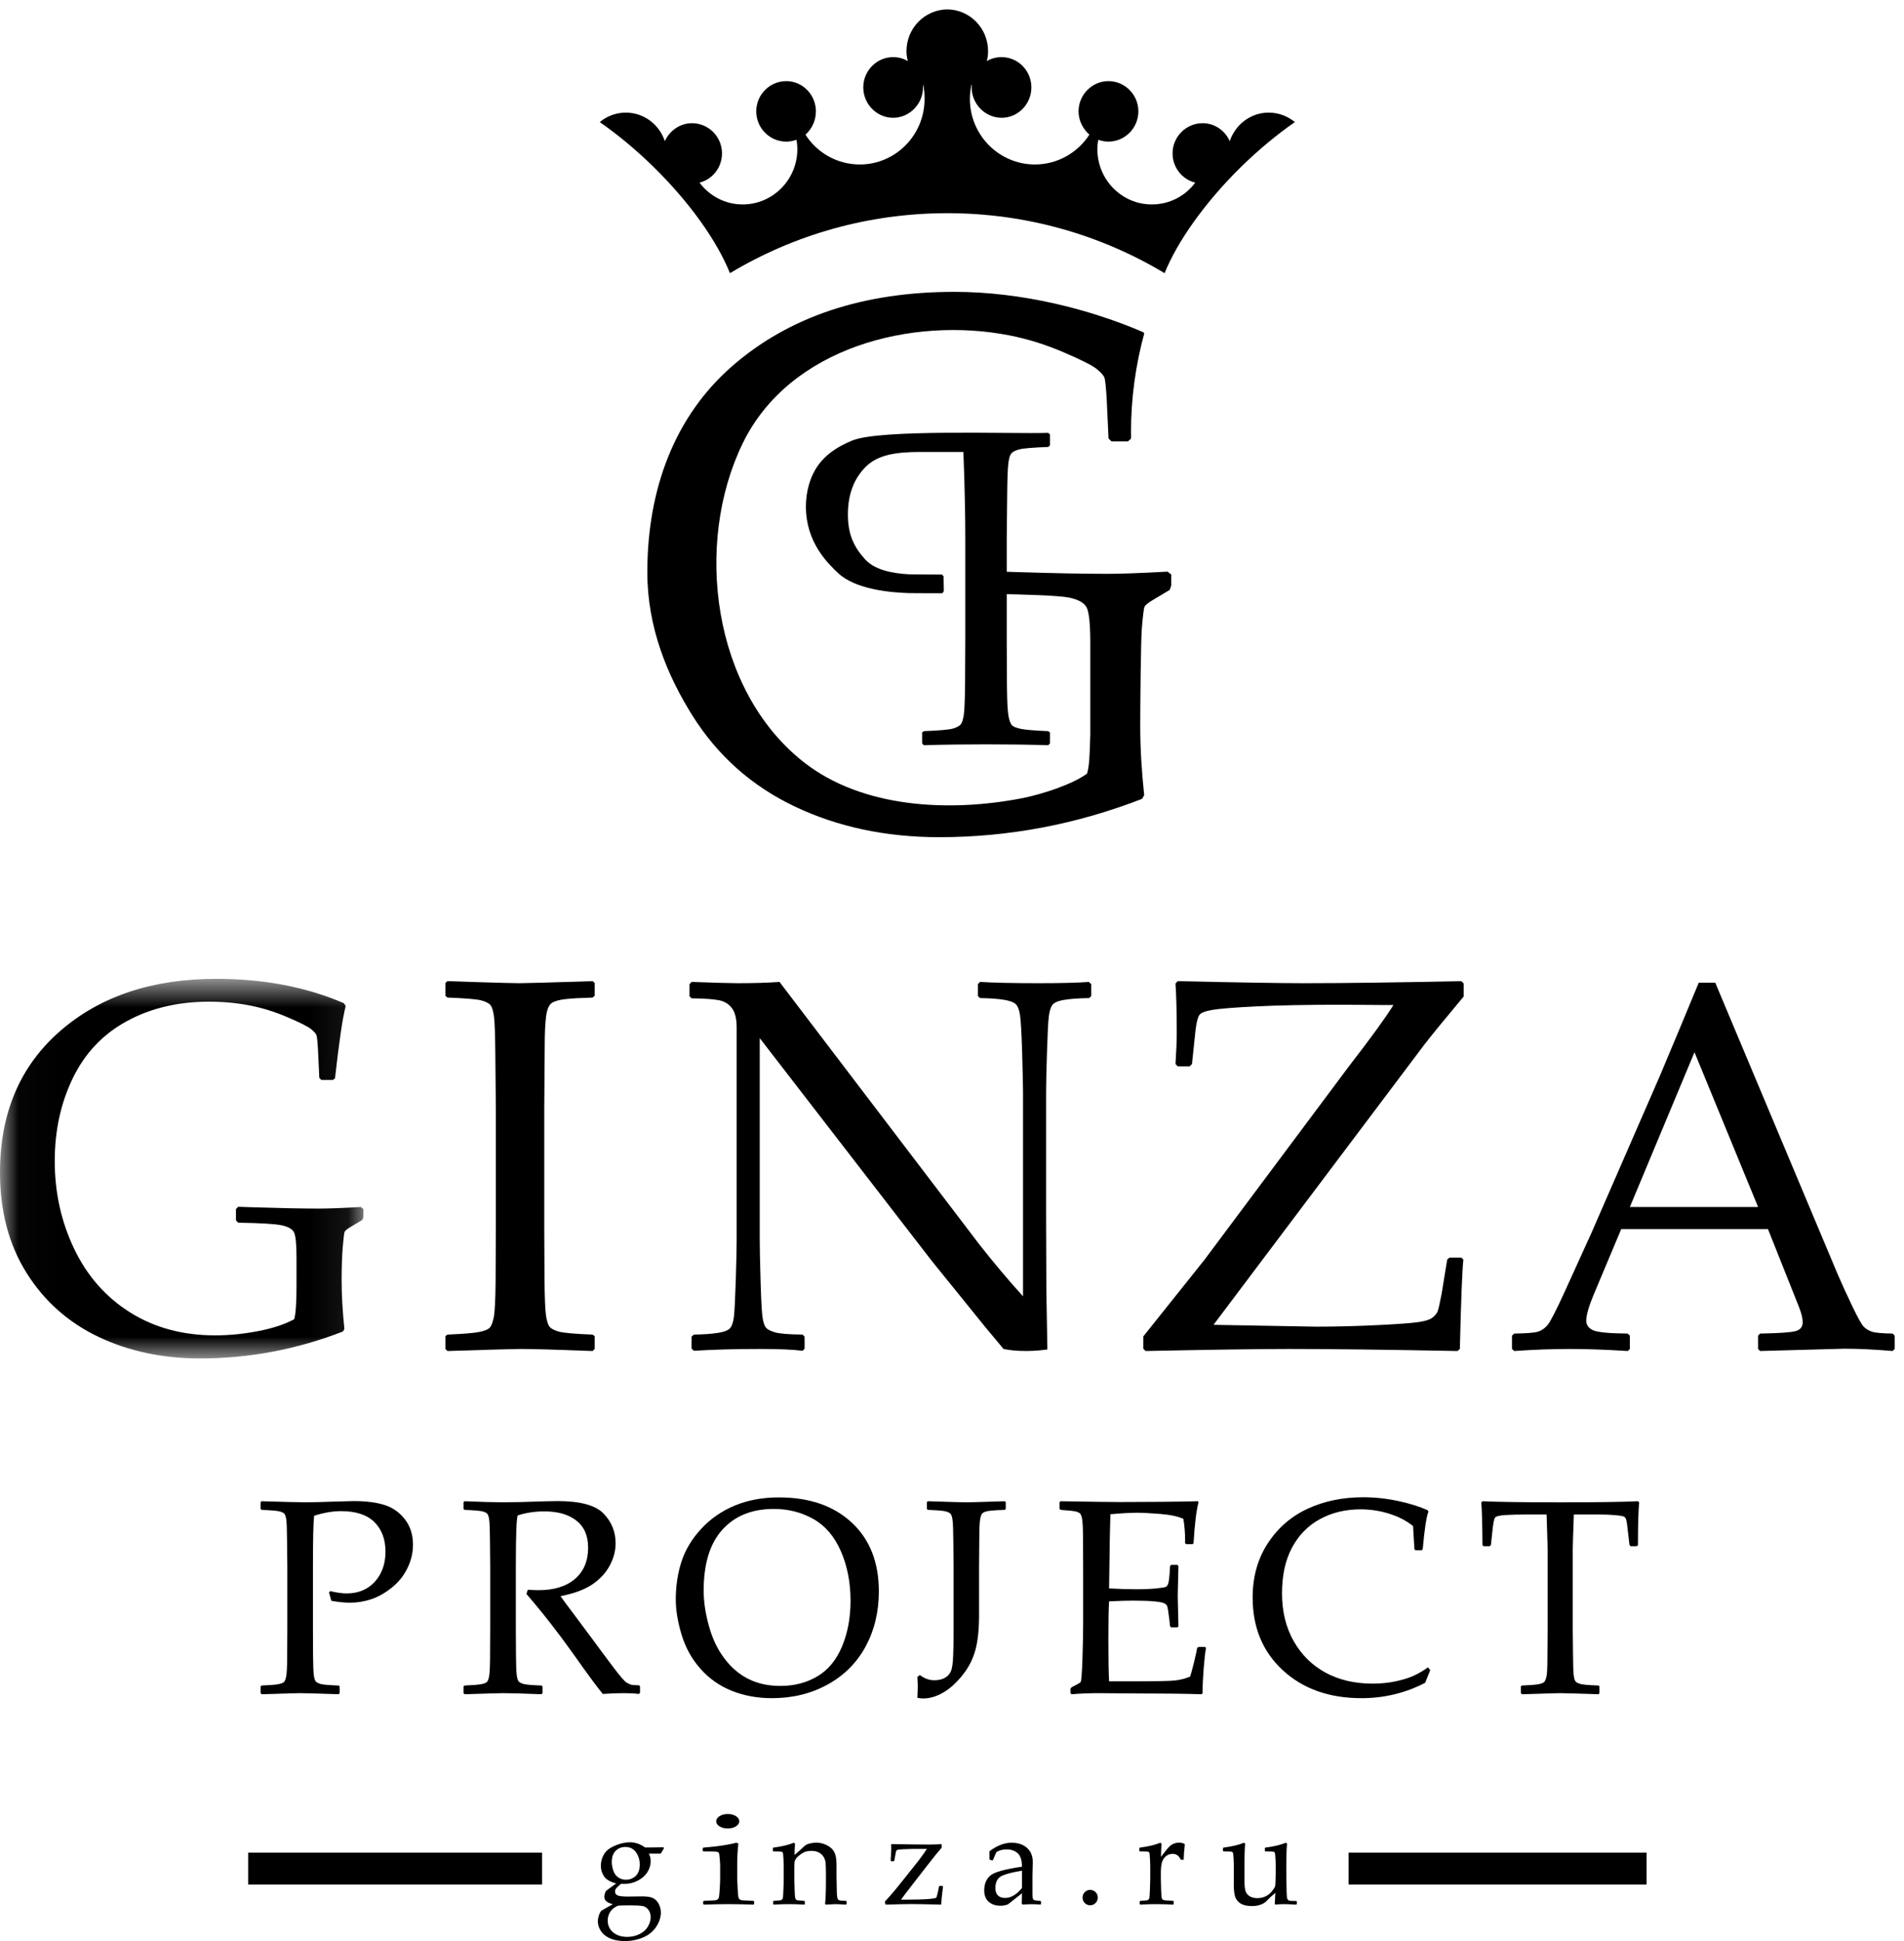 <svg viewBox="0 0 52 53" fill="none" xmlns="http://www.w3.org/2000/svg">
<path fill-rule="evenodd" clip-rule="evenodd" d="M7.127 51.106H14.454V50.937H7.127V51.106Z" fill="currentColor"/>
<path fill-rule="evenodd" clip-rule="evenodd" d="M7.127 51.106H14.454V50.937H7.127V51.106Z" stroke="currentColor" stroke-width="0.7"/>
<path fill-rule="evenodd" clip-rule="evenodd" d="M37.181 51.106H44.619V50.937H37.181V51.106Z" fill="currentColor"/>
<path fill-rule="evenodd" clip-rule="evenodd" d="M37.181 51.106H44.619V50.937H37.181V51.106Z" stroke="currentColor" stroke-width="0.7"/>
<mask id="mask0" mask-type="alpha" maskUnits="userSpaceOnUse" x="0" y="26" width="10" height="12">
<path fill-rule="evenodd" clip-rule="evenodd" d="M0.021 26.727H9.925V37.092H0.021V26.727Z" fill="white"/>
</mask>
<g mask="url(#mask0)">
<path fill-rule="evenodd" clip-rule="evenodd" d="M9.925 33.014V33.224L9.898 33.308L9.558 33.511C9.475 33.563 9.427 33.602 9.413 33.63C9.399 33.658 9.382 33.797 9.361 34.047C9.341 34.297 9.33 34.602 9.33 34.962C9.33 35.369 9.356 35.81 9.406 36.287L9.365 36.357C8.1 36.847 6.801 37.092 5.468 37.092C4.444 37.092 3.518 36.896 2.692 36.504C1.867 36.111 1.211 35.53 0.727 34.759C0.242 33.988 0 33.072 0 32.011C0 30.395 0.546 29.11 1.637 28.157C2.728 27.204 4.153 26.727 5.911 26.727C7.203 26.727 8.363 26.949 9.393 27.393L9.441 27.47C9.358 27.783 9.261 28.44 9.15 29.439L9.095 29.488H8.776L8.721 29.432L8.686 28.689C8.673 28.447 8.658 28.304 8.642 28.262C8.625 28.22 8.576 28.165 8.493 28.097C8.41 28.03 8.196 27.922 7.852 27.775C7.509 27.628 7.164 27.52 6.817 27.453C6.472 27.385 6.1 27.351 5.703 27.351C4.859 27.351 4.111 27.529 3.461 27.884C2.81 28.239 2.32 28.756 1.99 29.436C1.66 30.116 1.495 30.871 1.495 31.703C1.495 32.563 1.673 33.363 2.028 34.104C2.383 34.844 2.893 35.422 3.558 35.838C4.222 36.254 4.995 36.462 5.876 36.462C6.259 36.462 6.65 36.423 7.049 36.346C7.449 36.269 7.777 36.161 8.036 36.02C8.077 35.871 8.098 35.57 8.098 35.116V34.339C8.098 33.969 8.075 33.739 8.029 33.648C7.983 33.557 7.868 33.493 7.686 33.455C7.504 33.418 7.111 33.395 6.506 33.385L6.444 33.322V33.014L6.506 32.951L6.928 32.965C7.653 32.988 8.243 33 8.7 33C8.963 33 9.348 32.986 9.856 32.957L9.925 33.014Z" fill="currentColor"/>
</g>
<path fill-rule="evenodd" clip-rule="evenodd" d="M12.22 26.79L13.085 26.818C13.652 26.836 14.024 26.846 14.199 26.846C14.356 26.846 15.018 26.827 16.186 26.79L16.241 26.839V27.189L16.186 27.238C15.867 27.247 15.622 27.261 15.448 27.28C15.275 27.299 15.15 27.334 15.072 27.385C14.993 27.437 14.941 27.557 14.915 27.746C14.89 27.936 14.877 28.198 14.877 28.535L14.864 30.288V33.532L14.871 34.899C14.875 35.427 14.889 35.768 14.912 35.922C14.935 36.076 14.969 36.179 15.013 36.23C15.056 36.282 15.141 36.325 15.265 36.36C15.39 36.395 15.697 36.422 16.186 36.441L16.241 36.483V36.833L16.186 36.889C16.163 36.889 15.757 36.875 14.967 36.847C14.64 36.838 14.384 36.833 14.199 36.833C14.056 36.833 13.397 36.852 12.22 36.889L12.164 36.833V36.483L12.22 36.441C12.649 36.422 12.935 36.399 13.078 36.371C13.221 36.343 13.317 36.306 13.365 36.262C13.414 36.218 13.453 36.123 13.483 35.978C13.513 35.834 13.53 35.511 13.535 35.011L13.542 33.532V30.288L13.528 28.78C13.523 28.247 13.511 27.904 13.49 27.75C13.469 27.596 13.437 27.493 13.393 27.442C13.349 27.39 13.265 27.348 13.14 27.315C13.016 27.282 12.709 27.257 12.22 27.238L12.164 27.189V26.839L12.22 26.79Z" fill="currentColor"/>
<path fill-rule="evenodd" clip-rule="evenodd" d="M18.949 36.883L18.887 36.819V36.497L18.949 36.441C19.231 36.436 19.456 36.42 19.624 36.392C19.793 36.364 19.901 36.317 19.95 36.252C19.998 36.186 20.03 36.081 20.046 35.936C20.062 35.791 20.078 35.464 20.095 34.955C20.111 34.446 20.119 34.081 20.119 33.862V28.058C20.119 27.82 20.076 27.643 19.991 27.529C19.905 27.415 19.789 27.342 19.641 27.312C19.494 27.282 19.242 27.264 18.887 27.259L18.831 27.203V26.874L18.887 26.811C19.524 26.834 19.941 26.846 20.14 26.846C20.606 26.846 20.989 26.834 21.289 26.811L23.497 29.712L26.743 33.974C27.135 34.474 27.534 34.948 27.94 35.396V29.831C27.94 29.663 27.932 29.305 27.916 28.756C27.9 28.206 27.88 27.858 27.857 27.711C27.834 27.564 27.794 27.465 27.736 27.413C27.678 27.362 27.57 27.323 27.411 27.298C27.251 27.272 27.036 27.257 26.764 27.252L26.708 27.196V26.874L26.764 26.811C27.137 26.834 27.67 26.846 28.362 26.846C28.994 26.846 29.454 26.834 29.74 26.811L29.802 26.874V27.196L29.747 27.252C29.442 27.257 29.207 27.275 29.041 27.305C28.875 27.335 28.771 27.386 28.729 27.456C28.688 27.526 28.659 27.628 28.643 27.764C28.626 27.899 28.61 28.222 28.594 28.731C28.578 29.241 28.57 29.607 28.57 29.831V33.301L28.577 35.228C28.586 35.859 28.605 36.846 28.605 36.846C28.605 36.846 27.975 36.95 27.407 36.833L26.916 36.244L25.442 34.422L20.749 28.346V33.862C20.749 34.077 20.757 34.46 20.773 35.011C20.789 35.562 20.809 35.897 20.832 36.013C20.855 36.13 20.885 36.211 20.922 36.255C20.959 36.3 21.038 36.34 21.161 36.378C21.283 36.415 21.535 36.436 21.919 36.441L21.974 36.497V36.826L21.919 36.883C21.678 36.85 21.291 36.833 20.756 36.833C20.068 36.833 19.466 36.85 18.949 36.883Z" fill="currentColor"/>
<path fill-rule="evenodd" clip-rule="evenodd" d="M31.225 36.826V36.49L32.893 34.401L36.845 29.109C37.445 28.334 37.848 27.778 38.056 27.442H37.772L36.658 27.434C35.68 27.434 34.892 27.45 34.294 27.48C33.697 27.51 33.302 27.542 33.111 27.575C32.919 27.607 32.802 27.653 32.758 27.711C32.714 27.77 32.678 27.909 32.651 28.128L32.554 29.053L32.491 29.116H32.166L32.104 29.053C32.127 28.698 32.138 28.416 32.138 28.205C32.138 27.636 32.127 27.184 32.104 26.853L32.166 26.79C33.813 26.827 34.965 26.846 35.62 26.846C36.709 26.846 38.139 26.827 39.911 26.79L39.974 26.853V27.21C39.466 27.818 39.11 28.252 38.907 28.514L33.142 36.174L35.945 36.224C36.503 36.224 37.066 36.209 37.634 36.181C38.201 36.154 38.575 36.125 38.755 36.097C38.935 36.069 39.059 36.029 39.125 35.975C39.193 35.921 39.237 35.867 39.261 35.813C39.283 35.76 39.32 35.6 39.371 35.333L39.524 34.394L39.586 34.338H39.911L39.966 34.394C39.934 34.693 39.902 35.506 39.87 36.833L39.807 36.889C37.86 36.852 36.324 36.833 35.198 36.833C34.408 36.833 33.105 36.852 31.287 36.889L31.225 36.826Z" fill="currentColor"/>
<path fill-rule="evenodd" clip-rule="evenodd" d="M44.513 32.957H48.015L46.278 28.731L44.513 32.957ZM41.356 36.889L41.294 36.833V36.469L41.356 36.413C41.693 36.408 41.91 36.39 42.007 36.36C42.104 36.33 42.191 36.269 42.267 36.178C42.343 36.087 42.496 35.789 42.727 35.284L43.454 33.686L45.336 29.369C45.692 28.523 46.045 27.678 46.395 26.832H46.845L50.195 34.808C50.31 35.074 50.443 35.364 50.593 35.676C50.743 35.99 50.847 36.174 50.905 36.23C50.962 36.286 51.034 36.33 51.119 36.36C51.204 36.39 51.395 36.408 51.69 36.413L51.745 36.469V36.833L51.69 36.889C51.201 36.847 50.76 36.826 50.368 36.826C49.602 36.849 48.836 36.87 48.07 36.889L48.015 36.833V36.469L48.07 36.413C48.587 36.403 48.91 36.381 49.039 36.346C49.168 36.311 49.233 36.23 49.233 36.104C49.233 36.002 49.201 35.866 49.136 35.698L48.285 33.56H44.277L43.523 35.354C43.389 35.676 43.322 35.913 43.322 36.062C43.322 36.179 43.385 36.265 43.509 36.322C43.633 36.378 43.948 36.408 44.45 36.413L44.513 36.469V36.833L44.457 36.889C43.862 36.852 43.341 36.833 42.893 36.833C42.386 36.833 41.873 36.852 41.356 36.889Z" fill="currentColor"/>
<path fill-rule="evenodd" clip-rule="evenodd" d="M16.708 50.845C16.708 50.917 16.723 50.994 16.75 51.076C16.778 51.158 16.823 51.22 16.885 51.262C16.947 51.304 17.016 51.325 17.094 51.325C17.197 51.325 17.286 51.291 17.36 51.223C17.435 51.155 17.472 51.049 17.472 50.905C17.472 50.783 17.438 50.674 17.37 50.577C17.301 50.479 17.205 50.431 17.08 50.431C16.975 50.431 16.886 50.466 16.815 50.535C16.744 50.605 16.708 50.708 16.708 50.845ZM17.217 52.025C17.031 52.025 16.923 52.027 16.895 52.032C16.867 52.036 16.826 52.056 16.774 52.091C16.723 52.127 16.68 52.174 16.647 52.235C16.614 52.295 16.597 52.363 16.597 52.437C16.597 52.57 16.646 52.678 16.743 52.761C16.84 52.844 16.97 52.886 17.132 52.886C17.253 52.886 17.366 52.86 17.469 52.808C17.572 52.757 17.648 52.688 17.697 52.601C17.746 52.514 17.771 52.431 17.771 52.352C17.771 52.272 17.75 52.204 17.709 52.147C17.668 52.09 17.615 52.055 17.549 52.043C17.484 52.031 17.373 52.025 17.217 52.025ZM18.12 50.438L18.133 50.469C18.086 50.543 18.056 50.591 18.045 50.613H17.722C17.754 50.678 17.771 50.745 17.771 50.816C17.771 50.899 17.752 50.98 17.714 51.058C17.677 51.137 17.624 51.203 17.557 51.258C17.49 51.314 17.414 51.357 17.329 51.39C17.244 51.423 17.147 51.439 17.038 51.439H16.959C16.89 51.495 16.846 51.535 16.826 51.562C16.807 51.589 16.797 51.617 16.797 51.645C16.797 51.697 16.82 51.733 16.867 51.754C16.914 51.775 17.011 51.785 17.158 51.785L17.547 51.78C17.669 51.78 17.764 51.795 17.829 51.824C17.894 51.853 17.947 51.906 17.988 51.981C18.028 52.057 18.049 52.137 18.049 52.221C18.049 52.35 18.007 52.479 17.924 52.607C17.841 52.735 17.722 52.833 17.566 52.9C17.41 52.967 17.243 53 17.066 53C16.965 53 16.871 52.989 16.782 52.967C16.694 52.944 16.616 52.911 16.55 52.865C16.483 52.82 16.43 52.762 16.389 52.689C16.349 52.616 16.328 52.541 16.328 52.462C16.328 52.419 16.335 52.374 16.348 52.326C16.36 52.278 16.384 52.227 16.42 52.172L16.734 51.995C16.634 51.963 16.571 51.932 16.545 51.901C16.519 51.87 16.505 51.833 16.505 51.789C16.505 51.745 16.52 51.692 16.549 51.631L16.828 51.427C16.664 51.384 16.553 51.319 16.496 51.232C16.439 51.145 16.41 51.05 16.41 50.947C16.41 50.853 16.43 50.762 16.471 50.676C16.511 50.59 16.572 50.521 16.654 50.469C16.735 50.418 16.827 50.377 16.928 50.347C17.029 50.317 17.122 50.303 17.205 50.303C17.35 50.303 17.487 50.35 17.618 50.445C17.828 50.445 17.994 50.442 18.12 50.438Z" fill="currentColor"/>
<path fill-rule="evenodd" clip-rule="evenodd" d="M19.875 49.531C19.963 49.531 20.037 49.55 20.099 49.589C20.16 49.628 20.191 49.675 20.191 49.73C20.191 49.783 20.16 49.83 20.099 49.868C20.037 49.907 19.963 49.926 19.875 49.926C19.789 49.926 19.715 49.907 19.653 49.869C19.59 49.831 19.56 49.785 19.56 49.73C19.56 49.675 19.59 49.628 19.653 49.589C19.715 49.55 19.789 49.531 19.875 49.531ZM20.113 50.316L20.166 50.339C20.145 50.493 20.135 50.688 20.135 50.925V51.322C20.135 51.347 20.138 51.43 20.146 51.57C20.153 51.71 20.162 51.792 20.17 51.816C20.178 51.839 20.191 51.856 20.207 51.867C20.224 51.877 20.245 51.884 20.269 51.887C20.293 51.889 20.394 51.895 20.571 51.902L20.596 51.916V51.989L20.573 52.005C20.341 51.996 20.116 51.991 19.9 51.991C19.686 51.991 19.463 51.996 19.23 52.005L19.204 51.989V51.916L19.23 51.902C19.41 51.895 19.512 51.889 19.535 51.886C19.559 51.882 19.579 51.875 19.597 51.864C19.615 51.853 19.627 51.836 19.633 51.813C19.64 51.79 19.647 51.715 19.656 51.586C19.664 51.458 19.668 51.361 19.668 51.295V50.949C19.668 50.902 19.665 50.838 19.657 50.757C19.65 50.677 19.643 50.627 19.639 50.608C19.634 50.589 19.62 50.576 19.596 50.567C19.571 50.558 19.523 50.554 19.451 50.554L19.215 50.552L19.191 50.538V50.463L19.213 50.448C19.569 50.421 19.869 50.377 20.113 50.316Z" fill="currentColor"/>
<path fill-rule="evenodd" clip-rule="evenodd" d="M21.68 50.316L21.713 50.339C21.706 50.418 21.702 50.521 21.699 50.649C21.792 50.571 21.88 50.493 21.963 50.413C21.987 50.391 22.01 50.375 22.031 50.364C22.053 50.353 22.089 50.342 22.138 50.331C22.188 50.319 22.239 50.313 22.291 50.313C22.379 50.313 22.464 50.331 22.547 50.367C22.63 50.404 22.692 50.447 22.735 50.497C22.777 50.547 22.806 50.605 22.822 50.673C22.838 50.741 22.846 50.825 22.846 50.925V51.234C22.846 51.254 22.849 51.4 22.855 51.671C22.857 51.783 22.87 51.849 22.892 51.87C22.913 51.891 22.985 51.902 23.107 51.902L23.121 51.916V51.991L23.107 52.005C22.96 51.996 22.86 51.991 22.808 51.991C22.778 51.991 22.694 51.996 22.555 52.005L22.534 51.986C22.549 51.834 22.557 51.635 22.557 51.39V51.16C22.557 51.022 22.553 50.922 22.547 50.861C22.541 50.8 22.521 50.745 22.489 50.695C22.456 50.645 22.413 50.607 22.359 50.579C22.304 50.552 22.239 50.538 22.164 50.538C22.104 50.538 22.053 50.544 22.01 50.556C21.967 50.569 21.919 50.594 21.866 50.632C21.812 50.67 21.773 50.706 21.748 50.739C21.722 50.773 21.707 50.803 21.702 50.832C21.697 50.861 21.694 50.922 21.694 51.016V51.322C21.694 51.347 21.696 51.431 21.701 51.57C21.705 51.71 21.711 51.792 21.716 51.816C21.721 51.839 21.729 51.856 21.739 51.867C21.75 51.877 21.762 51.884 21.777 51.887C21.792 51.889 21.855 51.895 21.965 51.902L21.98 51.916V51.99L21.966 52.005C21.822 51.996 21.683 51.991 21.548 51.991C21.415 51.991 21.276 51.996 21.132 52.005L21.116 51.99V51.916L21.132 51.902C21.244 51.895 21.307 51.889 21.322 51.886C21.336 51.882 21.349 51.875 21.36 51.864C21.371 51.853 21.378 51.836 21.383 51.813C21.387 51.79 21.391 51.715 21.396 51.586C21.402 51.458 21.404 51.361 21.404 51.295V50.949C21.404 50.902 21.402 50.839 21.397 50.757C21.392 50.677 21.389 50.627 21.386 50.608C21.383 50.589 21.374 50.576 21.359 50.567C21.344 50.558 21.314 50.554 21.269 50.554L21.123 50.552L21.107 50.538V50.463L21.121 50.448C21.342 50.421 21.529 50.377 21.68 50.316Z" fill="currentColor"/>
<path fill-rule="evenodd" clip-rule="evenodd" d="M24.196 52.005L24.18 51.991L24.165 51.924C24.314 51.764 24.457 51.597 24.594 51.423L24.977 50.942C25.098 50.794 25.21 50.642 25.314 50.485H24.904C24.872 50.485 24.797 50.488 24.68 50.493C24.564 50.498 24.499 50.507 24.486 50.521C24.473 50.535 24.456 50.611 24.434 50.75L24.424 50.807L24.41 50.821H24.34L24.325 50.805C24.336 50.62 24.342 50.513 24.342 50.483C24.342 50.455 24.341 50.415 24.338 50.364L24.352 50.352C24.783 50.361 25.126 50.365 25.382 50.365C25.518 50.365 25.626 50.361 25.704 50.352L25.718 50.365V50.45C25.639 50.539 25.514 50.692 25.345 50.91L24.89 51.496C24.756 51.668 24.662 51.793 24.607 51.87H24.729L25.076 51.865C25.203 51.863 25.31 51.858 25.397 51.849C25.484 51.839 25.535 51.831 25.549 51.825C25.564 51.819 25.573 51.813 25.576 51.807C25.579 51.802 25.59 51.766 25.606 51.698C25.623 51.63 25.636 51.566 25.645 51.508L25.661 51.494H25.739L25.755 51.51C25.727 51.718 25.711 51.879 25.708 51.991L25.694 52.005C25.347 51.995 25.084 51.989 24.904 51.989C24.746 51.989 24.509 51.995 24.196 52.005Z" fill="currentColor"/>
<path fill-rule="evenodd" clip-rule="evenodd" d="M27.911 51.078C27.587 51.133 27.385 51.192 27.305 51.255C27.225 51.318 27.185 51.416 27.185 51.548C27.185 51.731 27.275 51.823 27.454 51.823C27.608 51.823 27.761 51.733 27.911 51.552V51.078ZM27.106 50.8L27.038 50.782L27.024 50.765V50.547C27.23 50.392 27.43 50.315 27.624 50.315C27.757 50.315 27.868 50.34 27.956 50.39C28.044 50.441 28.107 50.504 28.147 50.579C28.186 50.655 28.206 50.743 28.206 50.844L28.197 51.197V51.721C28.197 51.792 28.202 51.835 28.212 51.851C28.222 51.866 28.233 51.876 28.246 51.882C28.259 51.887 28.282 51.891 28.317 51.895L28.416 51.904L28.43 51.919V51.99L28.416 52.004C28.331 51.996 28.253 51.993 28.18 51.993C28.11 51.993 28.027 51.996 27.93 52.004L27.904 51.979L27.911 51.696L27.532 51.995C27.469 52.022 27.399 52.035 27.324 52.035C27.232 52.035 27.152 52.018 27.085 51.984C27.019 51.95 26.968 51.903 26.933 51.842C26.897 51.781 26.88 51.707 26.88 51.621C26.88 51.448 26.933 51.314 27.04 51.217C27.146 51.12 27.436 51.038 27.911 50.97C27.911 50.797 27.873 50.675 27.796 50.604C27.72 50.533 27.617 50.498 27.489 50.498C27.422 50.498 27.361 50.508 27.306 50.527C27.251 50.547 27.22 50.563 27.211 50.576C27.203 50.588 27.172 50.66 27.118 50.791L27.106 50.8Z" fill="currentColor"/>
<path fill-rule="evenodd" clip-rule="evenodd" d="M29.774 51.603C29.83 51.603 29.878 51.623 29.92 51.662C29.961 51.702 29.981 51.753 29.981 51.813C29.981 51.871 29.961 51.92 29.92 51.961C29.88 52.002 29.831 52.023 29.774 52.023C29.717 52.023 29.667 52.002 29.627 51.962C29.586 51.922 29.566 51.872 29.566 51.813C29.566 51.755 29.586 51.705 29.627 51.664C29.667 51.623 29.717 51.603 29.774 51.603Z" fill="currentColor"/>
<path fill-rule="evenodd" clip-rule="evenodd" d="M31.69 50.316L31.723 50.339C31.716 50.407 31.711 50.528 31.707 50.701L31.837 50.534C31.88 50.479 31.918 50.437 31.951 50.407C31.984 50.377 32.022 50.354 32.066 50.338C32.11 50.321 32.156 50.313 32.202 50.313C32.253 50.313 32.301 50.323 32.346 50.345L32.358 50.37C32.34 50.525 32.329 50.662 32.327 50.78H32.249C32.202 50.673 32.128 50.619 32.025 50.619C31.953 50.619 31.891 50.642 31.837 50.688C31.784 50.735 31.749 50.792 31.731 50.862C31.713 50.932 31.704 51.02 31.704 51.127V51.322C31.704 51.357 31.706 51.443 31.711 51.58C31.715 51.717 31.72 51.796 31.726 51.817C31.731 51.838 31.739 51.854 31.75 51.864C31.761 51.874 31.775 51.88 31.793 51.884C31.811 51.887 31.893 51.894 32.041 51.902L32.056 51.916V51.99L32.041 52.005C31.887 51.996 31.726 51.991 31.558 51.991C31.425 51.991 31.286 51.996 31.142 52.005L31.126 51.99V51.916L31.142 51.902C31.254 51.895 31.317 51.889 31.331 51.886C31.346 51.882 31.359 51.875 31.37 51.864C31.381 51.853 31.388 51.836 31.392 51.813C31.396 51.79 31.401 51.715 31.406 51.586C31.411 51.458 31.414 51.361 31.414 51.295V50.949C31.414 50.902 31.412 50.839 31.407 50.757C31.402 50.677 31.399 50.627 31.396 50.608C31.393 50.589 31.384 50.576 31.369 50.567C31.354 50.558 31.324 50.554 31.279 50.554L31.133 50.552L31.117 50.538V50.463L31.131 50.448C31.352 50.421 31.538 50.377 31.69 50.316Z" fill="currentColor"/>
<path fill-rule="evenodd" clip-rule="evenodd" d="M33.973 50.316L34.006 50.339C33.993 50.493 33.987 50.688 33.987 50.925V51.334C33.987 51.484 33.998 51.588 34.021 51.647C34.043 51.706 34.083 51.75 34.138 51.781C34.193 51.812 34.259 51.828 34.336 51.828C34.42 51.828 34.497 51.811 34.567 51.778C34.636 51.744 34.694 51.697 34.741 51.636C34.788 51.575 34.815 51.534 34.822 51.513C34.829 51.492 34.834 51.433 34.836 51.336L34.841 51.139V50.949C34.841 50.902 34.839 50.838 34.834 50.757C34.829 50.677 34.826 50.627 34.822 50.608C34.82 50.589 34.811 50.576 34.796 50.567C34.781 50.558 34.751 50.554 34.706 50.554L34.56 50.552L34.544 50.538V50.463L34.558 50.448C34.779 50.421 34.965 50.377 35.117 50.316L35.15 50.339C35.137 50.493 35.131 50.688 35.131 50.925V51.234C35.131 51.251 35.133 51.395 35.139 51.664C35.142 51.764 35.148 51.825 35.157 51.846C35.167 51.868 35.181 51.883 35.199 51.892C35.216 51.901 35.267 51.905 35.353 51.905H35.401L35.417 51.919V51.989L35.403 52.005C35.24 51.996 35.131 51.991 35.075 51.991C35.005 51.991 34.923 51.995 34.83 52.004L34.815 51.989C34.822 51.87 34.827 51.769 34.83 51.685C34.758 51.743 34.674 51.82 34.581 51.916C34.545 51.952 34.493 51.983 34.426 52.007C34.359 52.032 34.283 52.044 34.197 52.044C34.068 52.044 33.967 52.023 33.894 51.982C33.822 51.94 33.77 51.883 33.74 51.809C33.71 51.736 33.695 51.61 33.695 51.431L33.697 51.292V50.949C33.697 50.902 33.695 50.838 33.69 50.757C33.685 50.677 33.682 50.627 33.679 50.608C33.676 50.589 33.667 50.576 33.652 50.567C33.637 50.558 33.607 50.554 33.562 50.554L33.416 50.552L33.4 50.538V50.463L33.414 50.448C33.635 50.421 33.822 50.377 33.973 50.316Z" fill="currentColor"/>
<path fill-rule="evenodd" clip-rule="evenodd" d="M7.147 40.99C7.762 41.009 8.155 41.019 8.323 41.019C8.553 41.019 8.81 41.013 9.096 41.001C9.399 40.991 9.586 40.986 9.656 40.986C9.998 40.986 10.281 41.022 10.504 41.094C10.728 41.165 10.913 41.296 11.06 41.487C11.206 41.677 11.279 41.907 11.279 42.177C11.279 42.399 11.228 42.614 11.125 42.822C11.023 43.03 10.88 43.207 10.697 43.352C10.514 43.499 10.328 43.603 10.14 43.666C9.952 43.729 9.757 43.761 9.554 43.761C9.402 43.761 9.234 43.743 9.048 43.709L8.986 43.482L9.019 43.445C9.202 43.488 9.351 43.508 9.466 43.508C9.786 43.508 10.043 43.401 10.237 43.188C10.431 42.974 10.528 42.7 10.528 42.366C10.528 42.03 10.427 41.761 10.226 41.561C10.024 41.361 9.72 41.261 9.312 41.261C9.09 41.261 8.846 41.303 8.579 41.387C8.557 41.577 8.547 42.037 8.547 42.766V44.484L8.55 45.207C8.553 45.487 8.56 45.667 8.572 45.749C8.584 45.83 8.602 45.885 8.625 45.912C8.649 45.939 8.693 45.962 8.759 45.981C8.825 45.999 8.987 46.014 9.246 46.023L9.276 46.045V46.231L9.246 46.261C8.624 46.241 8.273 46.231 8.195 46.231C8.112 46.231 7.762 46.241 7.147 46.261L7.118 46.231V46.045L7.147 46.023C7.374 46.014 7.526 46.001 7.601 45.986C7.677 45.971 7.728 45.952 7.753 45.929C7.779 45.905 7.8 45.855 7.815 45.778C7.832 45.702 7.841 45.531 7.843 45.267L7.847 44.484V42.766L7.839 42.043C7.837 41.761 7.83 41.58 7.819 41.498C7.808 41.416 7.791 41.362 7.768 41.335C7.745 41.308 7.7 41.285 7.634 41.268C7.568 41.251 7.406 41.237 7.147 41.227L7.118 41.201V41.016L7.147 40.99Z" fill="currentColor"/>
<path fill-rule="evenodd" clip-rule="evenodd" d="M12.659 41.016L12.688 40.99C13.135 41.009 13.484 41.019 13.733 41.019C14.008 41.019 14.381 41.011 14.85 40.993C15.024 40.989 15.149 40.986 15.227 40.986C15.845 40.986 16.264 41.1 16.484 41.327C16.703 41.555 16.813 41.825 16.813 42.136C16.813 42.344 16.76 42.548 16.652 42.748C16.545 42.948 16.386 43.119 16.176 43.262C15.966 43.404 15.677 43.511 15.308 43.583C15.376 43.679 15.499 43.846 15.678 44.083L16.198 44.781C16.367 45.011 16.547 45.254 16.74 45.51C16.933 45.766 17.058 45.91 17.114 45.944C17.17 45.977 17.218 45.997 17.258 46.005C17.299 46.012 17.363 46.016 17.451 46.016L17.48 46.045V46.22L17.447 46.253C17.33 46.238 17.191 46.231 17.03 46.231C16.856 46.231 16.667 46.238 16.462 46.253C16.293 46.045 16.028 45.686 15.667 45.174C15.246 44.581 14.817 44.03 14.377 43.523L14.414 43.408C14.541 43.416 14.64 43.419 14.711 43.419C15.133 43.419 15.464 43.317 15.704 43.111C15.943 42.906 16.062 42.622 16.062 42.258C16.062 41.932 15.955 41.685 15.74 41.518C15.525 41.351 15.235 41.268 14.868 41.268C14.612 41.268 14.37 41.304 14.143 41.376C14.106 41.43 14.088 41.894 14.088 42.766V44.484L14.092 45.207C14.094 45.487 14.101 45.667 14.114 45.749C14.126 45.83 14.143 45.885 14.166 45.912C14.19 45.939 14.235 45.962 14.3 45.981C14.366 45.999 14.529 46.014 14.787 46.023L14.817 46.045V46.231L14.787 46.261C14.775 46.261 14.56 46.253 14.143 46.238C13.969 46.233 13.834 46.231 13.736 46.231C13.661 46.231 13.311 46.241 12.688 46.261L12.659 46.231V46.045L12.688 46.023C12.916 46.014 13.067 46.001 13.143 45.986C13.219 45.971 13.269 45.952 13.295 45.929C13.32 45.905 13.341 45.855 13.357 45.778C13.373 45.702 13.382 45.531 13.384 45.267L13.388 44.484V42.766L13.381 42.043C13.379 41.761 13.372 41.58 13.361 41.498C13.35 41.416 13.332 41.362 13.309 41.335C13.286 41.308 13.242 41.285 13.176 41.268C13.11 41.251 12.948 41.237 12.688 41.227L12.659 41.201V41.016Z" fill="currentColor"/>
<path fill-rule="evenodd" clip-rule="evenodd" d="M19.218 43.43C19.218 43.732 19.266 44.057 19.363 44.404C19.459 44.752 19.603 45.05 19.795 45.298C19.986 45.547 20.207 45.732 20.458 45.852C20.708 45.974 20.993 46.034 21.313 46.034C21.692 46.034 22.029 45.947 22.324 45.771C22.62 45.596 22.844 45.323 22.998 44.953C23.152 44.584 23.229 44.169 23.229 43.709C23.229 43.209 23.141 42.758 22.965 42.355C22.789 41.952 22.539 41.659 22.214 41.476C21.889 41.293 21.529 41.201 21.134 41.201C20.54 41.201 20.072 41.389 19.731 41.765C19.389 42.141 19.218 42.696 19.218 43.43ZM18.456 43.675C18.456 43.304 18.508 42.958 18.613 42.636C18.718 42.315 18.897 42.018 19.15 41.745C19.403 41.471 19.707 41.26 20.064 41.11C20.421 40.961 20.824 40.886 21.273 40.886C22.105 40.886 22.768 41.115 23.262 41.574C23.756 42.033 24.002 42.659 24.002 43.453C24.002 44.012 23.881 44.514 23.64 44.959C23.398 45.404 23.051 45.75 22.601 45.997C22.15 46.245 21.644 46.368 21.082 46.368C20.684 46.368 20.318 46.301 19.983 46.166C19.649 46.032 19.363 45.83 19.128 45.563C18.892 45.296 18.721 44.987 18.615 44.636C18.509 44.285 18.456 43.965 18.456 43.675Z" fill="currentColor"/>
<path fill-rule="evenodd" clip-rule="evenodd" d="M27.468 41.016V41.201L27.442 41.227C27.271 41.232 27.14 41.239 27.049 41.25C26.957 41.259 26.891 41.278 26.849 41.305C26.807 41.332 26.78 41.396 26.767 41.496C26.753 41.596 26.746 41.735 26.746 41.914L26.739 42.767V44.102C26.739 44.493 26.705 44.813 26.637 45.061C26.568 45.31 26.449 45.54 26.278 45.751C26.107 45.962 25.93 46.12 25.748 46.222C25.566 46.325 25.386 46.376 25.208 46.376C25.157 46.376 25.105 46.37 25.054 46.358C25.059 46.259 25.062 46.16 25.065 46.061C25.065 45.999 25.061 45.907 25.054 45.786L25.124 45.738C25.248 45.832 25.379 45.879 25.515 45.879C25.635 45.879 25.734 45.856 25.81 45.81C25.887 45.765 25.942 45.703 25.974 45.625C26.005 45.547 26.025 45.404 26.032 45.197C26.04 44.989 26.043 44.811 26.043 44.662V42.767L26.036 42.043C26.033 41.761 26.026 41.58 26.014 41.498C26.002 41.416 25.984 41.362 25.961 41.335C25.937 41.308 25.893 41.285 25.829 41.268C25.764 41.251 25.601 41.237 25.34 41.227L25.314 41.201V41.016L25.34 40.99C25.958 41.01 26.308 41.02 26.391 41.02C26.476 41.02 26.827 41.01 27.442 40.99L27.468 41.016Z" fill="currentColor"/>
<path fill-rule="evenodd" clip-rule="evenodd" d="M28.938 41.016L28.967 40.99C29.805 41.005 30.341 41.012 30.575 41.012C31.377 41.012 32.09 41.005 32.715 40.99L32.733 41.016C32.672 41.253 32.627 41.625 32.597 42.132L32.576 42.162H32.396L32.363 42.132C32.365 42.11 32.367 42.09 32.367 42.073C32.367 41.863 32.351 41.663 32.319 41.472C32.165 41.403 31.952 41.358 31.68 41.337C31.408 41.316 31.203 41.305 31.066 41.305C30.873 41.305 30.627 41.319 30.326 41.346L30.311 41.939L30.301 42.618L30.29 43.371C30.553 43.386 30.797 43.394 31.019 43.394C31.243 43.394 31.431 43.386 31.583 43.371C31.734 43.356 31.823 43.341 31.848 43.325C31.874 43.309 31.893 43.278 31.907 43.232C31.921 43.186 31.932 43.106 31.942 42.989L31.956 42.759L31.986 42.729H32.154L32.184 42.759C32.179 43.029 32.173 43.3 32.165 43.572L32.184 44.406L32.154 44.436H31.986L31.956 44.406L31.931 44.184C31.909 44.01 31.893 43.907 31.883 43.874C31.874 43.84 31.851 43.812 31.815 43.787C31.78 43.762 31.689 43.742 31.542 43.727C31.396 43.712 31.195 43.705 30.938 43.705C30.797 43.705 30.58 43.711 30.29 43.724C30.277 43.931 30.271 44.278 30.271 44.762C30.271 45.281 30.277 45.663 30.29 45.908H30.964C31.557 45.908 31.928 45.901 32.078 45.886C32.226 45.871 32.368 45.836 32.502 45.779C32.524 45.722 32.56 45.59 32.611 45.384C32.66 45.177 32.689 45.048 32.696 44.996L32.733 44.97H32.909L32.938 44.996C32.916 45.102 32.895 45.288 32.874 45.552C32.853 45.817 32.843 46.043 32.843 46.231L32.818 46.261C32.351 46.246 31.74 46.239 30.986 46.239L29.989 46.231C29.757 46.231 29.515 46.241 29.264 46.261L29.235 46.231V46.109L29.264 46.072C29.408 45.997 29.491 45.951 29.511 45.933C29.532 45.914 29.549 45.697 29.563 45.283C29.576 44.869 29.582 44.553 29.582 44.336V42.974L29.579 42.132C29.579 41.949 29.577 41.8 29.572 41.685C29.567 41.57 29.558 41.488 29.546 41.439C29.534 41.389 29.52 41.355 29.504 41.335C29.488 41.315 29.462 41.298 29.427 41.285C29.392 41.271 29.331 41.259 29.246 41.25L28.967 41.227L28.938 41.201V41.016Z" fill="currentColor"/>
<path fill-rule="evenodd" clip-rule="evenodd" d="M39.061 45.604L38.922 45.949C38.38 46.229 37.801 46.368 37.185 46.368C36.304 46.368 35.588 46.115 35.037 45.608C34.486 45.101 34.211 44.438 34.211 43.62C34.211 43.056 34.349 42.563 34.623 42.142C34.898 41.72 35.261 41.405 35.711 41.196C36.162 40.987 36.668 40.882 37.23 40.882C37.554 40.882 37.876 40.917 38.193 40.986C38.511 41.055 38.775 41.138 38.988 41.235L39.013 41.272C38.957 41.41 38.905 41.752 38.856 42.299L38.83 42.329H38.658L38.629 42.299L38.592 41.669C38.414 41.525 38.199 41.413 37.946 41.333C37.693 41.253 37.43 41.212 37.157 41.212C36.743 41.212 36.374 41.302 36.046 41.481C35.719 41.661 35.465 41.92 35.285 42.26C35.103 42.6 35.013 43.017 35.013 43.508C35.013 44.003 35.12 44.437 35.332 44.811C35.544 45.184 35.834 45.471 36.202 45.671C36.569 45.871 36.999 45.971 37.49 45.971C37.707 45.971 37.916 45.951 38.116 45.908C38.316 45.866 38.483 45.814 38.616 45.752C38.749 45.691 38.877 45.615 38.999 45.526L39.061 45.604Z" fill="currentColor"/>
<path fill-rule="evenodd" clip-rule="evenodd" d="M44.734 40.99L44.767 41.023C44.745 41.246 44.734 41.634 44.734 42.188L44.704 42.218H44.532L44.503 42.184L44.463 41.843C44.443 41.66 44.428 41.548 44.417 41.507C44.406 41.466 44.388 41.437 44.364 41.418C44.339 41.4 44.26 41.384 44.126 41.372C43.991 41.359 43.841 41.353 43.675 41.353H42.983C42.963 41.912 42.953 42.235 42.953 42.321V44.484L42.961 45.207C42.963 45.487 42.97 45.668 42.981 45.751C42.992 45.834 43.009 45.888 43.032 45.914C43.055 45.94 43.1 45.962 43.166 45.981C43.232 45.999 43.395 46.014 43.657 46.023L43.682 46.045V46.231L43.657 46.261C43.032 46.241 42.682 46.231 42.609 46.231C42.531 46.231 42.183 46.241 41.565 46.261L41.536 46.231V46.045L41.565 46.023C41.794 46.014 41.947 46.001 42.021 45.986C42.096 45.971 42.146 45.952 42.171 45.929C42.197 45.905 42.218 45.855 42.235 45.779C42.252 45.702 42.261 45.532 42.261 45.267L42.269 44.484V42.321C42.269 42.282 42.259 41.959 42.239 41.353H41.693C41.468 41.353 41.274 41.358 41.111 41.368C40.947 41.378 40.853 41.403 40.827 41.444C40.801 41.485 40.777 41.618 40.755 41.843L40.719 42.184L40.686 42.218H40.517L40.488 42.188C40.483 41.592 40.472 41.204 40.455 41.023L40.488 40.99C40.913 41.01 41.62 41.02 42.609 41.02C43.618 41.02 44.326 41.01 44.734 40.99Z" fill="currentColor"/>
<path fill-rule="evenodd" clip-rule="evenodd" d="M19.936 7.459C21.679 6.414 23.705 5.821 25.874 5.821C28.032 5.821 30.065 6.414 31.806 7.459C32.156 6.593 32.902 5.53 33.911 4.54C34.391 4.074 34.882 3.668 35.365 3.333C35.158 3.166 34.917 3.075 34.647 3.075C34.154 3.075 33.737 3.403 33.585 3.855C33.458 3.565 33.175 3.364 32.845 3.364C32.392 3.364 32.024 3.735 32.024 4.188C32.024 4.577 32.288 4.899 32.643 4.987C32.372 5.351 31.943 5.582 31.457 5.582C30.637 5.582 29.97 4.906 29.97 4.074C29.97 3.983 29.979 3.898 29.994 3.816C30.079 3.848 30.174 3.867 30.271 3.867C30.724 3.867 31.09 3.494 31.09 3.04C31.09 2.588 30.724 2.215 30.271 2.215C29.826 2.215 29.456 2.588 29.456 3.04C29.456 3.291 29.575 3.519 29.752 3.677C29.436 4.167 28.884 4.491 28.265 4.491C27.284 4.491 26.488 3.687 26.488 2.699C26.488 2.561 26.508 2.433 26.531 2.305C26.543 2.322 26.537 2.355 26.537 2.386C26.537 2.842 26.908 3.216 27.357 3.216C27.803 3.216 28.168 2.842 28.168 2.386C28.168 1.931 27.803 1.56 27.357 1.56C27.208 1.56 27.072 1.597 26.948 1.668C26.977 1.579 26.985 1.489 26.985 1.397C26.985 0.767 26.484 0.262 25.874 0.257C25.258 0.262 24.757 0.767 24.757 1.397C24.757 1.489 24.769 1.579 24.795 1.668C24.676 1.597 24.534 1.56 24.391 1.56C23.945 1.56 23.577 1.931 23.577 2.386C23.577 2.842 23.945 3.216 24.391 3.216C24.839 3.216 25.208 2.842 25.208 2.386C25.208 2.355 25.208 2.322 25.214 2.305C25.239 2.433 25.251 2.561 25.251 2.699C25.251 3.687 24.461 4.491 23.482 4.491C22.861 4.491 22.309 4.167 21.998 3.677C22.175 3.519 22.283 3.291 22.283 3.04C22.283 2.588 21.92 2.215 21.475 2.215C21.018 2.215 20.654 2.588 20.654 3.04C20.654 3.494 21.018 3.867 21.475 3.867C21.568 3.867 21.666 3.848 21.751 3.816C21.768 3.898 21.776 3.983 21.776 4.074C21.776 4.906 21.105 5.582 20.284 5.582C19.802 5.582 19.378 5.351 19.104 4.987C19.456 4.899 19.718 4.577 19.718 4.188C19.718 3.735 19.354 3.364 18.901 3.364C18.573 3.364 18.288 3.565 18.157 3.855C18.009 3.403 17.589 3.075 17.092 3.075C16.828 3.075 16.584 3.166 16.38 3.333C16.86 3.668 17.354 4.074 17.831 4.54C18.845 5.53 19.588 6.593 19.936 7.459Z" fill="currentColor"/>
<path fill-rule="evenodd" clip-rule="evenodd" d="M25.732 15.688C25.647 15.688 24.917 15.686 24.828 15.681C24.374 15.658 23.891 15.563 23.628 15.274C23.314 14.928 23.157 14.586 23.157 14.046C23.157 13.502 23.32 13.068 23.646 12.744C23.972 12.42 24.465 12.341 25.125 12.341C25.484 12.341 26.31 12.341 26.31 12.341C26.31 12.341 26.363 13.514 26.363 14.694V17.473L26.357 18.643C26.354 19.096 26.341 19.387 26.322 19.52C26.302 19.651 26.273 19.739 26.236 19.783C26.198 19.827 26.126 19.864 26.02 19.895C25.913 19.924 25.65 19.948 25.231 19.964L25.184 20V20.3L25.231 20.348C26.239 20.316 27.632 20.316 28.627 20.348L28.675 20.3V20L28.627 19.964C28.26 19.948 28.015 19.928 27.892 19.904C27.77 19.879 27.688 19.849 27.646 19.811C27.605 19.773 27.571 19.692 27.546 19.568C27.52 19.444 27.505 19.168 27.501 18.739L27.495 17.473V14.694L27.507 13.524C27.511 13.068 27.522 12.774 27.54 12.642C27.557 12.51 27.585 12.422 27.623 12.378C27.66 12.334 27.733 12.298 27.839 12.27C27.946 12.242 28.208 12.22 28.627 12.204L28.675 12.162V11.862L28.627 11.82C27.632 11.852 24.033 11.71 23.271 12.03C22.921 12.178 22.61 12.358 22.373 12.666C22.136 12.975 22.01 13.395 22.01 13.831C22.01 14.812 22.61 15.382 22.884 15.643C23.369 16.103 24.343 16.181 24.843 16.195C24.943 16.198 25.685 16.198 25.739 16.198L25.777 16.137L25.77 15.741L25.732 15.688Z" fill="currentColor"/>
<path fill-rule="evenodd" clip-rule="evenodd" d="M30.245 15.668C29.596 15.668 28.757 15.652 27.727 15.619L27.127 15.598L27.038 15.688V16.126L27.127 16.216C27.986 16.23 28.933 16.262 29.192 16.316C29.451 16.369 29.613 16.46 29.679 16.59C29.744 16.719 29.777 17.046 29.777 17.571V20.05C29.759 20.695 29.748 20.91 29.689 21.122C29.299 21.413 28.466 21.688 27.899 21.798C25.957 22.173 23.559 22.081 21.939 20.801C19.462 18.844 18.946 14.862 20.282 12.109C21.558 9.48 24.909 8.636 27.57 9.158C28.062 9.254 28.552 9.407 29.041 9.616C29.529 9.825 29.832 9.978 29.951 10.074C30.069 10.171 30.139 10.249 30.162 10.309C30.185 10.368 30.206 10.571 30.226 10.916L30.275 11.972L30.354 12.051H30.806L30.885 11.982C30.887 11.959 30.89 11.938 30.892 11.915C30.892 11.875 30.889 11.836 30.889 11.796C30.889 10.864 31.016 9.963 31.25 9.107L31.229 9.073C29.767 8.442 27.903 7.969 26.066 7.969C23.568 7.969 21.543 8.647 19.992 10.001C18.441 11.356 17.679 13.328 17.679 15.626C17.679 17.133 18.225 18.446 18.913 19.542C19.602 20.637 20.533 21.464 21.707 22.022C22.881 22.58 24.196 22.859 25.652 22.859C27.547 22.859 29.393 22.51 31.19 21.813L31.249 21.713C31.177 21.036 31.141 20.408 31.141 19.831C31.141 19.319 31.155 17.513 31.185 17.157C31.214 16.802 31.239 16.604 31.259 16.565C31.278 16.525 31.347 16.468 31.465 16.395L31.947 16.107L31.987 15.987V15.688L31.888 15.608C31.167 15.648 30.619 15.668 30.245 15.668Z" fill="currentColor"/>
</svg>
